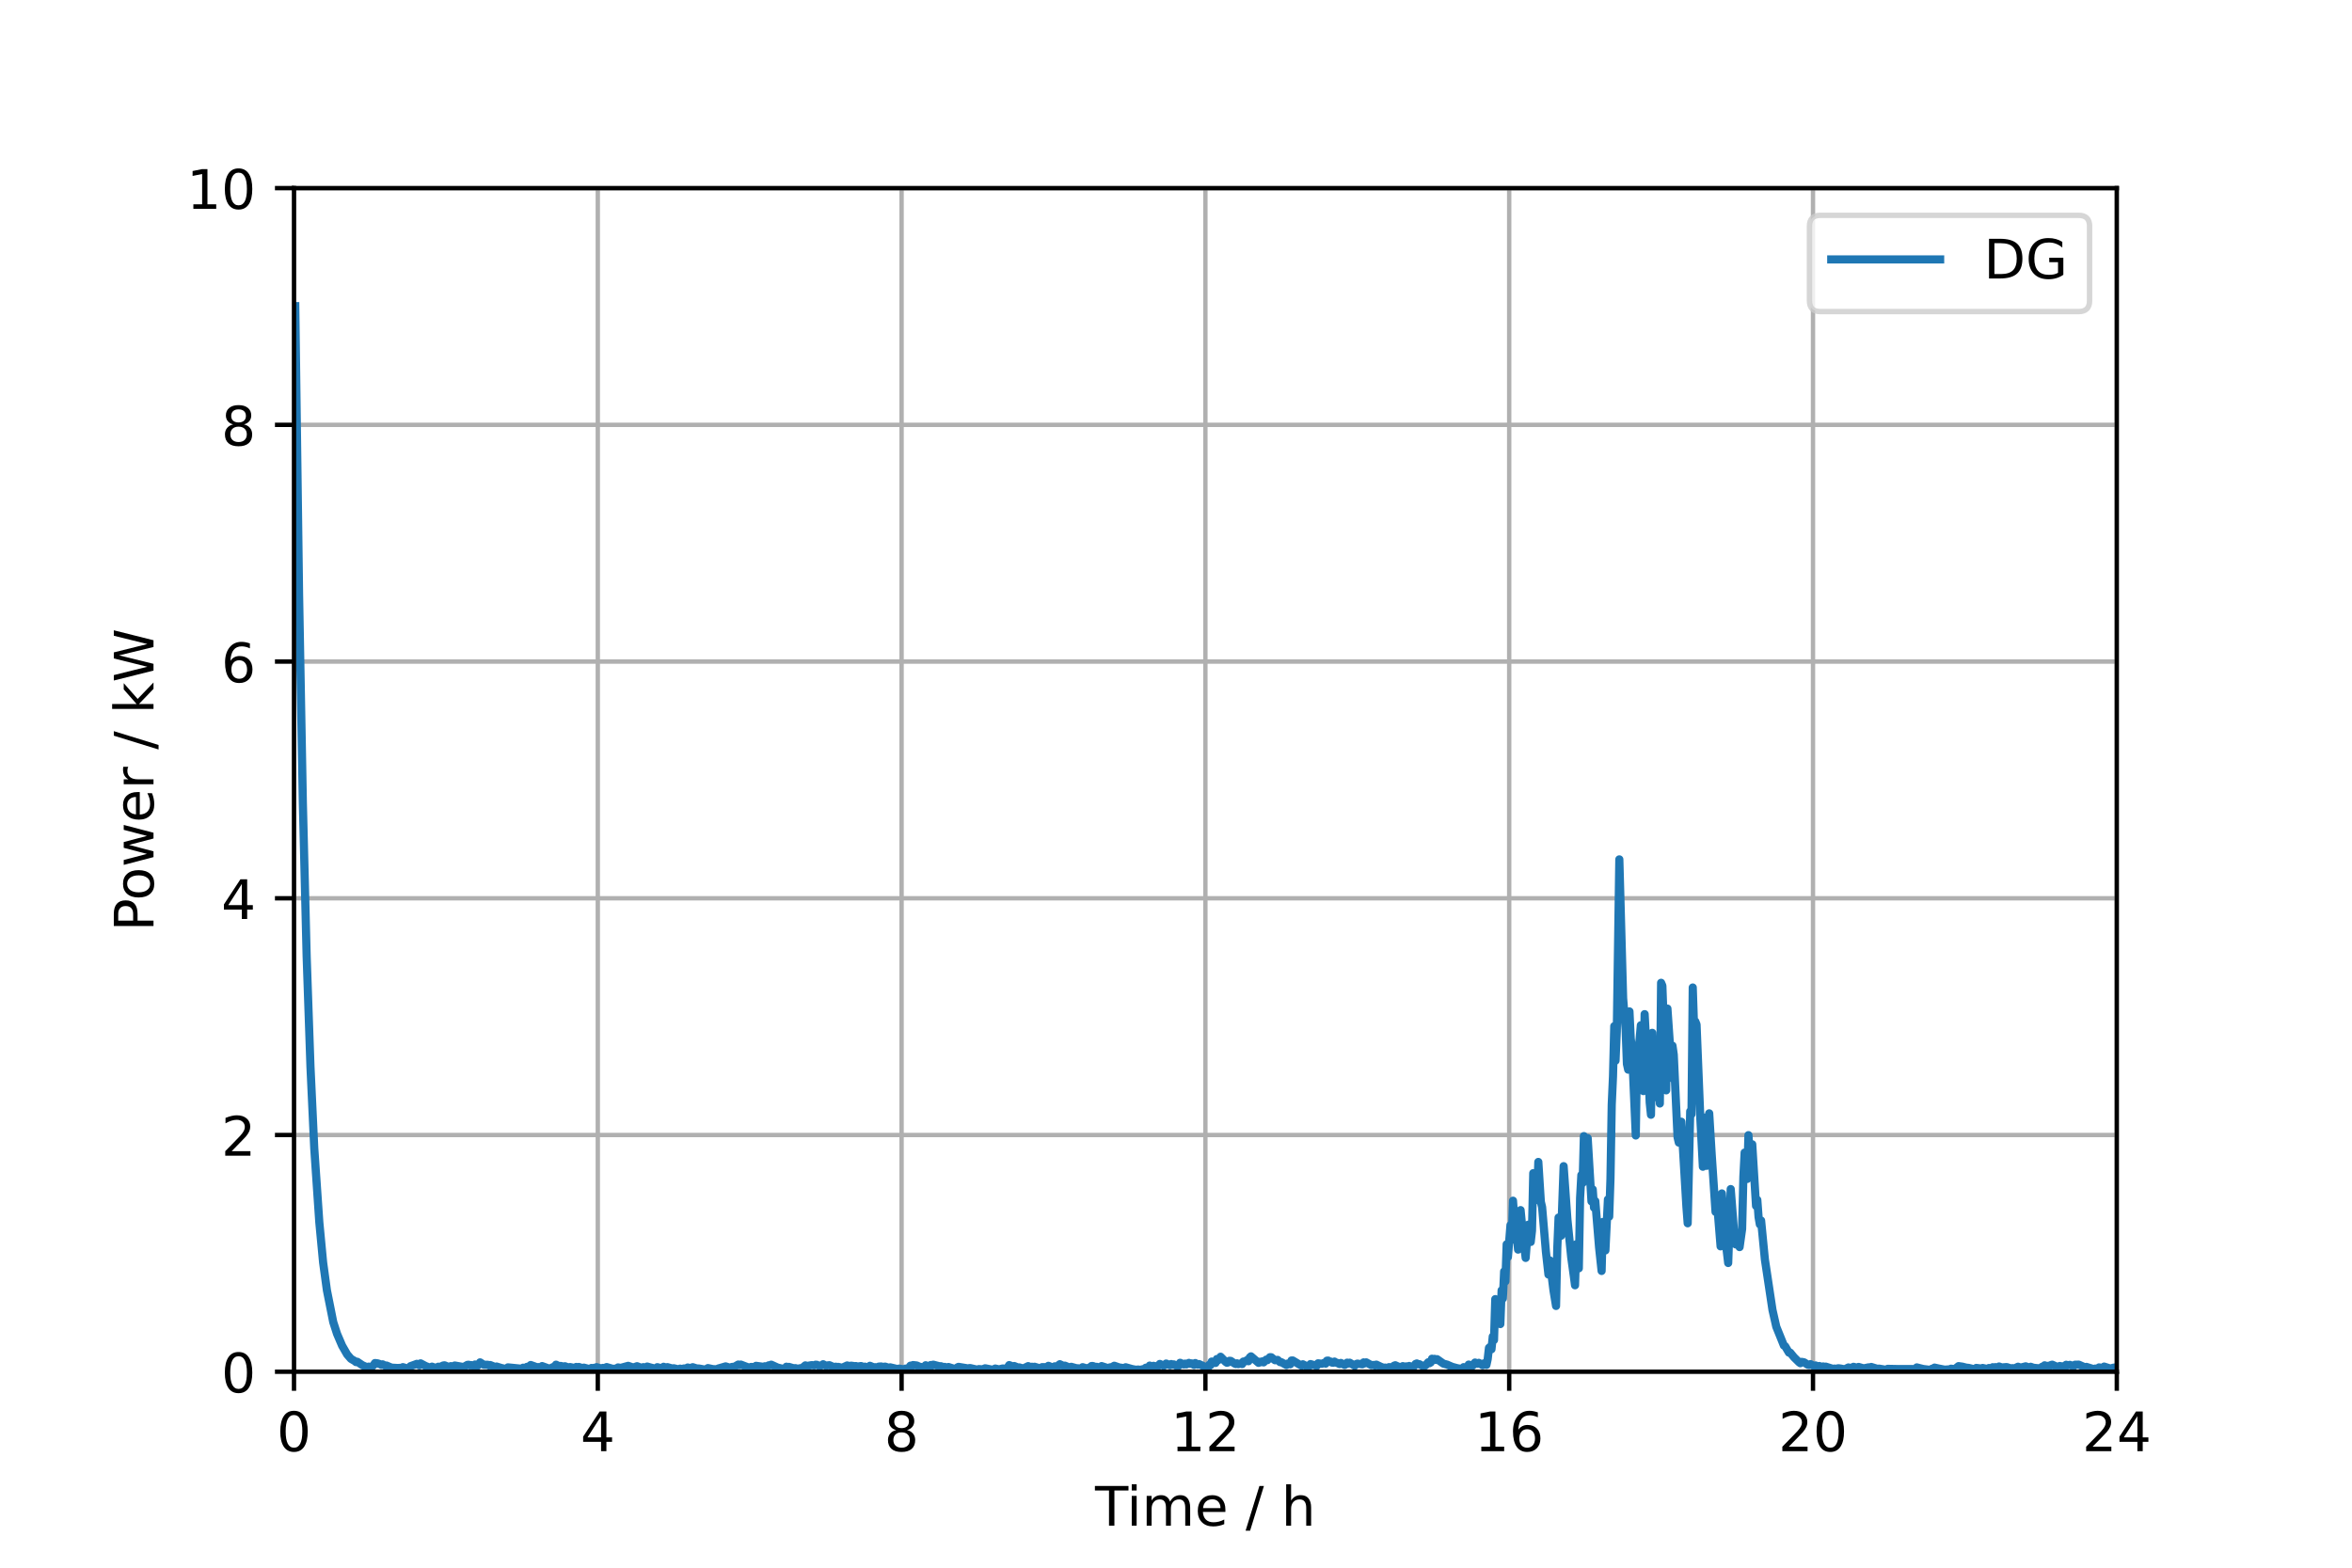<?xml version="1.0" encoding="utf-8" standalone="no"?>
<!DOCTYPE svg PUBLIC "-//W3C//DTD SVG 1.1//EN"
  "http://www.w3.org/Graphics/SVG/1.1/DTD/svg11.dtd">
<!-- Created with matplotlib (https://matplotlib.org/) -->
<svg height="288pt" version="1.1" viewBox="0 0 432 288" width="432pt" xmlns="http://www.w3.org/2000/svg" xmlns:xlink="http://www.w3.org/1999/xlink">
 <defs>
  <style type="text/css">
*{stroke-linecap:butt;stroke-linejoin:round;}
  </style>
 </defs>
 <g id="figure_1">
  <g id="patch_1">
   <path d="M 0 288 
L 432 288 
L 432 0 
L 0 0 
z
" style="fill:#ffffff;"/>
  </g>
  <g id="axes_1">
   <g id="patch_2">
    <path d="M 54 252 
L 388.8 252 
L 388.8 34.56 
L 54 34.56 
z
" style="fill:#ffffff;"/>
   </g>
   <g id="matplotlib.axis_1">
    <g id="xtick_1">
     <g id="line2d_1">
      <path clip-path="url(#p94b41f8f06)" d="M 54 252 
L 54 34.56 
" style="fill:none;stroke:#b0b0b0;stroke-linecap:square;stroke-width:0.8;"/>
     </g>
     <g id="line2d_2">
      <defs>
       <path d="M 0 0 
L 0 3.5 
" id="m1f8a3674d6" style="stroke:#000000;stroke-width:0.8;"/>
      </defs>
      <g>
       <use style="stroke:#000000;stroke-width:0.8;" x="54" xlink:href="#m1f8a3674d6" y="252"/>
      </g>
     </g>
     <g id="text_1">
      <!-- 0 -->
      <defs>
       <path d="M 31.781 66.406 
Q 24.172 66.406 20.328 58.906 
Q 16.5 51.422 16.5 36.375 
Q 16.5 21.391 20.328 13.891 
Q 24.172 6.391 31.781 6.391 
Q 39.453 6.391 43.281 13.891 
Q 47.125 21.391 47.125 36.375 
Q 47.125 51.422 43.281 58.906 
Q 39.453 66.406 31.781 66.406 
z
M 31.781 74.219 
Q 44.047 74.219 50.516 64.516 
Q 56.984 54.828 56.984 36.375 
Q 56.984 17.969 50.516 8.266 
Q 44.047 -1.422 31.781 -1.422 
Q 19.531 -1.422 13.062 8.266 
Q 6.594 17.969 6.594 36.375 
Q 6.594 54.828 13.062 64.516 
Q 19.531 74.219 31.781 74.219 
z
" id="DejaVuSans-48"/>
      </defs>
      <g transform="translate(50.819 266.598)scale(0.1 -0.1)">
       <use xlink:href="#DejaVuSans-48"/>
      </g>
     </g>
    </g>
    <g id="xtick_2">
     <g id="line2d_3">
      <path clip-path="url(#p94b41f8f06)" d="M 109.8 252 
L 109.8 34.56 
" style="fill:none;stroke:#b0b0b0;stroke-linecap:square;stroke-width:0.8;"/>
     </g>
     <g id="line2d_4">
      <g>
       <use style="stroke:#000000;stroke-width:0.8;" x="109.8" xlink:href="#m1f8a3674d6" y="252"/>
      </g>
     </g>
     <g id="text_2">
      <!-- 4 -->
      <defs>
       <path d="M 37.797 64.312 
L 12.891 25.391 
L 37.797 25.391 
z
M 35.203 72.906 
L 47.609 72.906 
L 47.609 25.391 
L 58.016 25.391 
L 58.016 17.188 
L 47.609 17.188 
L 47.609 0 
L 37.797 0 
L 37.797 17.188 
L 4.891 17.188 
L 4.891 26.703 
z
" id="DejaVuSans-52"/>
      </defs>
      <g transform="translate(106.619 266.598)scale(0.1 -0.1)">
       <use xlink:href="#DejaVuSans-52"/>
      </g>
     </g>
    </g>
    <g id="xtick_3">
     <g id="line2d_5">
      <path clip-path="url(#p94b41f8f06)" d="M 165.6 252 
L 165.6 34.56 
" style="fill:none;stroke:#b0b0b0;stroke-linecap:square;stroke-width:0.8;"/>
     </g>
     <g id="line2d_6">
      <g>
       <use style="stroke:#000000;stroke-width:0.8;" x="165.6" xlink:href="#m1f8a3674d6" y="252"/>
      </g>
     </g>
     <g id="text_3">
      <!-- 8 -->
      <defs>
       <path d="M 31.781 34.625 
Q 24.75 34.625 20.719 30.859 
Q 16.703 27.094 16.703 20.516 
Q 16.703 13.922 20.719 10.156 
Q 24.75 6.391 31.781 6.391 
Q 38.812 6.391 42.859 10.172 
Q 46.922 13.969 46.922 20.516 
Q 46.922 27.094 42.891 30.859 
Q 38.875 34.625 31.781 34.625 
z
M 21.922 38.812 
Q 15.578 40.375 12.031 44.719 
Q 8.5 49.078 8.5 55.328 
Q 8.5 64.062 14.719 69.141 
Q 20.953 74.219 31.781 74.219 
Q 42.672 74.219 48.875 69.141 
Q 55.078 64.062 55.078 55.328 
Q 55.078 49.078 51.531 44.719 
Q 48 40.375 41.703 38.812 
Q 48.828 37.156 52.797 32.312 
Q 56.781 27.484 56.781 20.516 
Q 56.781 9.906 50.312 4.234 
Q 43.844 -1.422 31.781 -1.422 
Q 19.734 -1.422 13.25 4.234 
Q 6.781 9.906 6.781 20.516 
Q 6.781 27.484 10.781 32.312 
Q 14.797 37.156 21.922 38.812 
z
M 18.312 54.391 
Q 18.312 48.734 21.844 45.562 
Q 25.391 42.391 31.781 42.391 
Q 38.141 42.391 41.719 45.562 
Q 45.312 48.734 45.312 54.391 
Q 45.312 60.062 41.719 63.234 
Q 38.141 66.406 31.781 66.406 
Q 25.391 66.406 21.844 63.234 
Q 18.312 60.062 18.312 54.391 
z
" id="DejaVuSans-56"/>
      </defs>
      <g transform="translate(162.419 266.598)scale(0.1 -0.1)">
       <use xlink:href="#DejaVuSans-56"/>
      </g>
     </g>
    </g>
    <g id="xtick_4">
     <g id="line2d_7">
      <path clip-path="url(#p94b41f8f06)" d="M 221.4 252 
L 221.4 34.56 
" style="fill:none;stroke:#b0b0b0;stroke-linecap:square;stroke-width:0.8;"/>
     </g>
     <g id="line2d_8">
      <g>
       <use style="stroke:#000000;stroke-width:0.8;" x="221.4" xlink:href="#m1f8a3674d6" y="252"/>
      </g>
     </g>
     <g id="text_4">
      <!-- 12 -->
      <defs>
       <path d="M 12.406 8.297 
L 28.516 8.297 
L 28.516 63.922 
L 10.984 60.406 
L 10.984 69.391 
L 28.422 72.906 
L 38.281 72.906 
L 38.281 8.297 
L 54.391 8.297 
L 54.391 0 
L 12.406 0 
z
" id="DejaVuSans-49"/>
       <path d="M 19.188 8.297 
L 53.609 8.297 
L 53.609 0 
L 7.328 0 
L 7.328 8.297 
Q 12.938 14.109 22.625 23.891 
Q 32.328 33.688 34.812 36.531 
Q 39.547 41.844 41.422 45.531 
Q 43.312 49.219 43.312 52.781 
Q 43.312 58.594 39.234 62.25 
Q 35.156 65.922 28.609 65.922 
Q 23.969 65.922 18.812 64.312 
Q 13.672 62.703 7.812 59.422 
L 7.812 69.391 
Q 13.766 71.781 18.938 73 
Q 24.125 74.219 28.422 74.219 
Q 39.75 74.219 46.484 68.547 
Q 53.219 62.891 53.219 53.422 
Q 53.219 48.922 51.531 44.891 
Q 49.859 40.875 45.406 35.406 
Q 44.188 33.984 37.641 27.219 
Q 31.109 20.453 19.188 8.297 
z
" id="DejaVuSans-50"/>
      </defs>
      <g transform="translate(215.037 266.598)scale(0.1 -0.1)">
       <use xlink:href="#DejaVuSans-49"/>
       <use x="63.623" xlink:href="#DejaVuSans-50"/>
      </g>
     </g>
    </g>
    <g id="xtick_5">
     <g id="line2d_9">
      <path clip-path="url(#p94b41f8f06)" d="M 277.2 252 
L 277.2 34.56 
" style="fill:none;stroke:#b0b0b0;stroke-linecap:square;stroke-width:0.8;"/>
     </g>
     <g id="line2d_10">
      <g>
       <use style="stroke:#000000;stroke-width:0.8;" x="277.2" xlink:href="#m1f8a3674d6" y="252"/>
      </g>
     </g>
     <g id="text_5">
      <!-- 16 -->
      <defs>
       <path d="M 33.016 40.375 
Q 26.375 40.375 22.484 35.828 
Q 18.609 31.297 18.609 23.391 
Q 18.609 15.531 22.484 10.953 
Q 26.375 6.391 33.016 6.391 
Q 39.656 6.391 43.531 10.953 
Q 47.406 15.531 47.406 23.391 
Q 47.406 31.297 43.531 35.828 
Q 39.656 40.375 33.016 40.375 
z
M 52.594 71.297 
L 52.594 62.312 
Q 48.875 64.062 45.094 64.984 
Q 41.312 65.922 37.594 65.922 
Q 27.828 65.922 22.672 59.328 
Q 17.531 52.734 16.797 39.406 
Q 19.672 43.656 24.016 45.922 
Q 28.375 48.188 33.594 48.188 
Q 44.578 48.188 50.953 41.516 
Q 57.328 34.859 57.328 23.391 
Q 57.328 12.156 50.688 5.359 
Q 44.047 -1.422 33.016 -1.422 
Q 20.359 -1.422 13.672 8.266 
Q 6.984 17.969 6.984 36.375 
Q 6.984 53.656 15.188 63.938 
Q 23.391 74.219 37.203 74.219 
Q 40.922 74.219 44.703 73.484 
Q 48.484 72.75 52.594 71.297 
z
" id="DejaVuSans-54"/>
      </defs>
      <g transform="translate(270.837 266.598)scale(0.1 -0.1)">
       <use xlink:href="#DejaVuSans-49"/>
       <use x="63.623" xlink:href="#DejaVuSans-54"/>
      </g>
     </g>
    </g>
    <g id="xtick_6">
     <g id="line2d_11">
      <path clip-path="url(#p94b41f8f06)" d="M 333 252 
L 333 34.56 
" style="fill:none;stroke:#b0b0b0;stroke-linecap:square;stroke-width:0.8;"/>
     </g>
     <g id="line2d_12">
      <g>
       <use style="stroke:#000000;stroke-width:0.8;" x="333" xlink:href="#m1f8a3674d6" y="252"/>
      </g>
     </g>
     <g id="text_6">
      <!-- 20 -->
      <g transform="translate(326.637 266.598)scale(0.1 -0.1)">
       <use xlink:href="#DejaVuSans-50"/>
       <use x="63.623" xlink:href="#DejaVuSans-48"/>
      </g>
     </g>
    </g>
    <g id="xtick_7">
     <g id="line2d_13">
      <path clip-path="url(#p94b41f8f06)" d="M 388.8 252 
L 388.8 34.56 
" style="fill:none;stroke:#b0b0b0;stroke-linecap:square;stroke-width:0.8;"/>
     </g>
     <g id="line2d_14">
      <g>
       <use style="stroke:#000000;stroke-width:0.8;" x="388.8" xlink:href="#m1f8a3674d6" y="252"/>
      </g>
     </g>
     <g id="text_7">
      <!-- 24 -->
      <g transform="translate(382.438 266.598)scale(0.1 -0.1)">
       <use xlink:href="#DejaVuSans-50"/>
       <use x="63.623" xlink:href="#DejaVuSans-52"/>
      </g>
     </g>
    </g>
    <g id="text_8">
     <!-- Time / h -->
     <defs>
      <path d="M -0.297 72.906 
L 61.375 72.906 
L 61.375 64.594 
L 35.5 64.594 
L 35.5 0 
L 25.594 0 
L 25.594 64.594 
L -0.297 64.594 
z
" id="DejaVuSans-84"/>
      <path d="M 9.422 54.688 
L 18.406 54.688 
L 18.406 0 
L 9.422 0 
z
M 9.422 75.984 
L 18.406 75.984 
L 18.406 64.594 
L 9.422 64.594 
z
" id="DejaVuSans-105"/>
      <path d="M 52 44.188 
Q 55.375 50.25 60.062 53.125 
Q 64.75 56 71.094 56 
Q 79.641 56 84.281 50.016 
Q 88.922 44.047 88.922 33.016 
L 88.922 0 
L 79.891 0 
L 79.891 32.719 
Q 79.891 40.578 77.094 44.375 
Q 74.312 48.188 68.609 48.188 
Q 61.625 48.188 57.562 43.547 
Q 53.516 38.922 53.516 30.906 
L 53.516 0 
L 44.484 0 
L 44.484 32.719 
Q 44.484 40.625 41.703 44.406 
Q 38.922 48.188 33.109 48.188 
Q 26.219 48.188 22.156 43.531 
Q 18.109 38.875 18.109 30.906 
L 18.109 0 
L 9.078 0 
L 9.078 54.688 
L 18.109 54.688 
L 18.109 46.188 
Q 21.188 51.219 25.484 53.609 
Q 29.781 56 35.688 56 
Q 41.656 56 45.828 52.969 
Q 50 49.953 52 44.188 
z
" id="DejaVuSans-109"/>
      <path d="M 56.203 29.594 
L 56.203 25.203 
L 14.891 25.203 
Q 15.484 15.922 20.484 11.062 
Q 25.484 6.203 34.422 6.203 
Q 39.594 6.203 44.453 7.469 
Q 49.312 8.734 54.109 11.281 
L 54.109 2.781 
Q 49.266 0.734 44.188 -0.344 
Q 39.109 -1.422 33.891 -1.422 
Q 20.797 -1.422 13.156 6.188 
Q 5.516 13.812 5.516 26.812 
Q 5.516 40.234 12.766 48.109 
Q 20.016 56 32.328 56 
Q 43.359 56 49.781 48.891 
Q 56.203 41.797 56.203 29.594 
z
M 47.219 32.234 
Q 47.125 39.594 43.094 43.984 
Q 39.062 48.391 32.422 48.391 
Q 24.906 48.391 20.391 44.141 
Q 15.875 39.891 15.188 32.172 
z
" id="DejaVuSans-101"/>
      <path id="DejaVuSans-32"/>
      <path d="M 25.391 72.906 
L 33.688 72.906 
L 8.297 -9.281 
L 0 -9.281 
z
" id="DejaVuSans-47"/>
      <path d="M 54.891 33.016 
L 54.891 0 
L 45.906 0 
L 45.906 32.719 
Q 45.906 40.484 42.875 44.328 
Q 39.844 48.188 33.797 48.188 
Q 26.516 48.188 22.312 43.547 
Q 18.109 38.922 18.109 30.906 
L 18.109 0 
L 9.078 0 
L 9.078 75.984 
L 18.109 75.984 
L 18.109 46.188 
Q 21.344 51.125 25.703 53.562 
Q 30.078 56 35.797 56 
Q 45.219 56 50.047 50.172 
Q 54.891 44.344 54.891 33.016 
z
" id="DejaVuSans-104"/>
     </defs>
     <g transform="translate(201.135 280.277)scale(0.1 -0.1)">
      <use xlink:href="#DejaVuSans-84"/>
      <use x="57.959" xlink:href="#DejaVuSans-105"/>
      <use x="85.742" xlink:href="#DejaVuSans-109"/>
      <use x="183.154" xlink:href="#DejaVuSans-101"/>
      <use x="244.678" xlink:href="#DejaVuSans-32"/>
      <use x="276.465" xlink:href="#DejaVuSans-47"/>
      <use x="310.156" xlink:href="#DejaVuSans-32"/>
      <use x="341.943" xlink:href="#DejaVuSans-104"/>
     </g>
    </g>
   </g>
   <g id="matplotlib.axis_2">
    <g id="ytick_1">
     <g id="line2d_15">
      <path clip-path="url(#p94b41f8f06)" d="M 54 252 
L 388.8 252 
" style="fill:none;stroke:#b0b0b0;stroke-linecap:square;stroke-width:0.8;"/>
     </g>
     <g id="line2d_16">
      <defs>
       <path d="M 0 0 
L -3.5 0 
" id="ma29eded72d" style="stroke:#000000;stroke-width:0.8;"/>
      </defs>
      <g>
       <use style="stroke:#000000;stroke-width:0.8;" x="54" xlink:href="#ma29eded72d" y="252"/>
      </g>
     </g>
     <g id="text_9">
      <!-- 0 -->
      <g transform="translate(40.638 255.799)scale(0.1 -0.1)">
       <use xlink:href="#DejaVuSans-48"/>
      </g>
     </g>
    </g>
    <g id="ytick_2">
     <g id="line2d_17">
      <path clip-path="url(#p94b41f8f06)" d="M 54 208.512 
L 388.8 208.512 
" style="fill:none;stroke:#b0b0b0;stroke-linecap:square;stroke-width:0.8;"/>
     </g>
     <g id="line2d_18">
      <g>
       <use style="stroke:#000000;stroke-width:0.8;" x="54" xlink:href="#ma29eded72d" y="208.512"/>
      </g>
     </g>
     <g id="text_10">
      <!-- 2 -->
      <g transform="translate(40.638 212.311)scale(0.1 -0.1)">
       <use xlink:href="#DejaVuSans-50"/>
      </g>
     </g>
    </g>
    <g id="ytick_3">
     <g id="line2d_19">
      <path clip-path="url(#p94b41f8f06)" d="M 54 165.024 
L 388.8 165.024 
" style="fill:none;stroke:#b0b0b0;stroke-linecap:square;stroke-width:0.8;"/>
     </g>
     <g id="line2d_20">
      <g>
       <use style="stroke:#000000;stroke-width:0.8;" x="54" xlink:href="#ma29eded72d" y="165.024"/>
      </g>
     </g>
     <g id="text_11">
      <!-- 4 -->
      <g transform="translate(40.638 168.823)scale(0.1 -0.1)">
       <use xlink:href="#DejaVuSans-52"/>
      </g>
     </g>
    </g>
    <g id="ytick_4">
     <g id="line2d_21">
      <path clip-path="url(#p94b41f8f06)" d="M 54 121.536 
L 388.8 121.536 
" style="fill:none;stroke:#b0b0b0;stroke-linecap:square;stroke-width:0.8;"/>
     </g>
     <g id="line2d_22">
      <g>
       <use style="stroke:#000000;stroke-width:0.8;" x="54" xlink:href="#ma29eded72d" y="121.536"/>
      </g>
     </g>
     <g id="text_12">
      <!-- 6 -->
      <g transform="translate(40.638 125.335)scale(0.1 -0.1)">
       <use xlink:href="#DejaVuSans-54"/>
      </g>
     </g>
    </g>
    <g id="ytick_5">
     <g id="line2d_23">
      <path clip-path="url(#p94b41f8f06)" d="M 54 78.048 
L 388.8 78.048 
" style="fill:none;stroke:#b0b0b0;stroke-linecap:square;stroke-width:0.8;"/>
     </g>
     <g id="line2d_24">
      <g>
       <use style="stroke:#000000;stroke-width:0.8;" x="54" xlink:href="#ma29eded72d" y="78.048"/>
      </g>
     </g>
     <g id="text_13">
      <!-- 8 -->
      <g transform="translate(40.638 81.847)scale(0.1 -0.1)">
       <use xlink:href="#DejaVuSans-56"/>
      </g>
     </g>
    </g>
    <g id="ytick_6">
     <g id="line2d_25">
      <path clip-path="url(#p94b41f8f06)" d="M 54 34.56 
L 388.8 34.56 
" style="fill:none;stroke:#b0b0b0;stroke-linecap:square;stroke-width:0.8;"/>
     </g>
     <g id="line2d_26">
      <g>
       <use style="stroke:#000000;stroke-width:0.8;" x="54" xlink:href="#ma29eded72d" y="34.56"/>
      </g>
     </g>
     <g id="text_14">
      <!-- 10 -->
      <g transform="translate(34.275 38.359)scale(0.1 -0.1)">
       <use xlink:href="#DejaVuSans-49"/>
       <use x="63.623" xlink:href="#DejaVuSans-48"/>
      </g>
     </g>
    </g>
    <g id="text_15">
     <!-- Power / kW -->
     <defs>
      <path d="M 19.672 64.797 
L 19.672 37.406 
L 32.078 37.406 
Q 38.969 37.406 42.719 40.969 
Q 46.484 44.531 46.484 51.125 
Q 46.484 57.672 42.719 61.234 
Q 38.969 64.797 32.078 64.797 
z
M 9.812 72.906 
L 32.078 72.906 
Q 44.344 72.906 50.609 67.359 
Q 56.891 61.812 56.891 51.125 
Q 56.891 40.328 50.609 34.812 
Q 44.344 29.297 32.078 29.297 
L 19.672 29.297 
L 19.672 0 
L 9.812 0 
z
" id="DejaVuSans-80"/>
      <path d="M 30.609 48.391 
Q 23.391 48.391 19.188 42.75 
Q 14.984 37.109 14.984 27.297 
Q 14.984 17.484 19.156 11.844 
Q 23.344 6.203 30.609 6.203 
Q 37.797 6.203 41.984 11.859 
Q 46.188 17.531 46.188 27.297 
Q 46.188 37.016 41.984 42.703 
Q 37.797 48.391 30.609 48.391 
z
M 30.609 56 
Q 42.328 56 49.016 48.375 
Q 55.719 40.766 55.719 27.297 
Q 55.719 13.875 49.016 6.219 
Q 42.328 -1.422 30.609 -1.422 
Q 18.844 -1.422 12.172 6.219 
Q 5.516 13.875 5.516 27.297 
Q 5.516 40.766 12.172 48.375 
Q 18.844 56 30.609 56 
z
" id="DejaVuSans-111"/>
      <path d="M 4.203 54.688 
L 13.188 54.688 
L 24.422 12.016 
L 35.594 54.688 
L 46.188 54.688 
L 57.422 12.016 
L 68.609 54.688 
L 77.594 54.688 
L 63.281 0 
L 52.688 0 
L 40.922 44.828 
L 29.109 0 
L 18.5 0 
z
" id="DejaVuSans-119"/>
      <path d="M 41.109 46.297 
Q 39.594 47.172 37.812 47.578 
Q 36.031 48 33.891 48 
Q 26.266 48 22.188 43.047 
Q 18.109 38.094 18.109 28.812 
L 18.109 0 
L 9.078 0 
L 9.078 54.688 
L 18.109 54.688 
L 18.109 46.188 
Q 20.953 51.172 25.484 53.578 
Q 30.031 56 36.531 56 
Q 37.453 56 38.578 55.875 
Q 39.703 55.766 41.062 55.516 
z
" id="DejaVuSans-114"/>
      <path d="M 9.078 75.984 
L 18.109 75.984 
L 18.109 31.109 
L 44.922 54.688 
L 56.391 54.688 
L 27.391 29.109 
L 57.625 0 
L 45.906 0 
L 18.109 26.703 
L 18.109 0 
L 9.078 0 
z
" id="DejaVuSans-107"/>
      <path d="M 3.328 72.906 
L 13.281 72.906 
L 28.609 11.281 
L 43.891 72.906 
L 54.984 72.906 
L 70.312 11.281 
L 85.594 72.906 
L 95.609 72.906 
L 77.297 0 
L 64.891 0 
L 49.516 63.281 
L 33.984 0 
L 21.578 0 
z
" id="DejaVuSans-87"/>
     </defs>
     <g transform="translate(28.195 171.096)rotate(-90)scale(0.1 -0.1)">
      <use xlink:href="#DejaVuSans-80"/>
      <use x="56.678" xlink:href="#DejaVuSans-111"/>
      <use x="117.859" xlink:href="#DejaVuSans-119"/>
      <use x="199.646" xlink:href="#DejaVuSans-101"/>
      <use x="261.17" xlink:href="#DejaVuSans-114"/>
      <use x="302.283" xlink:href="#DejaVuSans-32"/>
      <use x="334.07" xlink:href="#DejaVuSans-47"/>
      <use x="367.762" xlink:href="#DejaVuSans-32"/>
      <use x="399.549" xlink:href="#DejaVuSans-107"/>
      <use x="457.459" xlink:href="#DejaVuSans-87"/>
     </g>
    </g>
   </g>
   <g id="line2d_27">
    <path clip-path="url(#p94b41f8f06)" d="M 54.233 56.248 
L 54.93 109.118 
L 55.627 147.548 
L 56.325 175.701 
L 57.023 195.932 
L 57.72 210.921 
L 58.65 224.54 
L 59.347 231.924 
L 60.045 237.043 
L 61.208 242.882 
L 61.905 245.038 
L 62.835 247.211 
L 63.765 248.83 
L 64.463 249.629 
L 65.16 250.036 
L 65.392 250.233 
L 65.625 250.169 
L 66.555 250.799 
L 67.485 251.212 
L 67.718 251.062 
L 68.183 251.196 
L 68.647 250.756 
L 68.88 250.405 
L 69.345 250.461 
L 69.81 250.606 
L 70.043 250.745 
L 70.275 250.642 
L 70.74 250.9 
L 70.972 250.854 
L 71.903 251.248 
L 73.065 251.317 
L 73.53 251.287 
L 73.763 251.358 
L 73.995 251.158 
L 75.157 251.503 
L 75.39 250.982 
L 76.32 250.648 
L 76.552 250.55 
L 77.017 250.826 
L 77.25 250.46 
L 78.18 250.957 
L 79.11 251.309 
L 79.343 251.066 
L 80.04 251.319 
L 80.505 251.077 
L 80.737 251.169 
L 81.435 250.843 
L 81.668 250.825 
L 82.365 251.116 
L 82.83 250.974 
L 83.062 251.067 
L 83.528 250.857 
L 85.155 251.144 
L 85.853 250.74 
L 86.085 250.72 
L 86.317 250.848 
L 86.55 250.777 
L 87.015 250.977 
L 87.248 250.671 
L 87.713 250.924 
L 88.177 250.279 
L 88.875 250.728 
L 89.573 250.726 
L 89.805 250.854 
L 90.037 250.77 
L 90.968 251.145 
L 91.2 251.042 
L 92.13 251.327 
L 93.06 251.525 
L 93.293 251.198 
L 95.85 251.455 
L 96.082 251.256 
L 96.547 251.397 
L 96.78 251.105 
L 97.013 251.15 
L 97.478 250.766 
L 98.175 251.015 
L 98.64 251.202 
L 98.873 251.147 
L 99.105 251.232 
L 99.338 251.17 
L 99.57 250.963 
L 100.733 251.388 
L 100.965 251.442 
L 101.662 251.112 
L 101.895 251.083 
L 102.127 250.703 
L 102.593 250.949 
L 103.058 250.944 
L 103.522 251.099 
L 103.755 250.989 
L 104.453 251.263 
L 104.685 251.139 
L 105.615 251.328 
L 105.847 251.117 
L 106.08 251.205 
L 106.312 251.123 
L 107.01 251.361 
L 107.243 251.247 
L 108.405 251.555 
L 108.638 251.306 
L 108.87 251.376 
L 109.103 251.283 
L 109.335 251.354 
L 109.567 251.16 
L 110.498 251.413 
L 110.73 251.296 
L 110.963 251.366 
L 111.427 251.146 
L 112.59 251.482 
L 113.055 251.421 
L 113.287 251.4 
L 113.52 251.207 
L 113.985 251.3 
L 115.38 250.918 
L 116.31 251.237 
L 117.007 250.988 
L 117.938 251.336 
L 118.17 251.155 
L 118.635 251.316 
L 118.868 251.047 
L 119.565 251.243 
L 120.495 251.469 
L 120.728 251.162 
L 121.657 251.429 
L 121.89 251.09 
L 122.355 251.263 
L 122.588 251.156 
L 123.517 251.421 
L 123.75 251.36 
L 124.68 251.58 
L 124.912 251.429 
L 125.377 251.538 
L 125.61 251.398 
L 126.075 251.396 
L 126.308 251.223 
L 126.772 251.348 
L 127.237 251.166 
L 127.935 251.392 
L 128.4 251.413 
L 129.562 251.622 
L 130.028 251.331 
L 130.958 251.528 
L 131.423 251.54 
L 131.655 251.586 
L 131.887 251.42 
L 132.352 251.289 
L 133.282 251.018 
L 134.213 251.316 
L 134.445 251.119 
L 134.91 251.088 
L 135.607 250.678 
L 135.84 250.81 
L 136.072 250.687 
L 136.77 250.957 
L 137.7 251.307 
L 137.933 251.124 
L 138.63 251.141 
L 138.863 250.916 
L 140.257 251.106 
L 140.49 250.994 
L 140.722 251.095 
L 141.188 250.825 
L 141.42 250.839 
L 141.653 250.702 
L 142.815 251.233 
L 143.977 251.514 
L 144.21 251.383 
L 144.442 251.078 
L 144.675 251.17 
L 144.907 251.111 
L 145.838 251.389 
L 146.07 251.335 
L 146.535 251.462 
L 147 251.349 
L 147.232 251.414 
L 147.93 250.832 
L 148.162 250.949 
L 149.093 250.789 
L 149.558 250.845 
L 149.79 250.712 
L 150.023 250.722 
L 150.488 250.965 
L 150.72 250.927 
L 151.185 250.623 
L 151.65 250.885 
L 152.347 250.8 
L 153.278 251.213 
L 153.51 251.076 
L 153.743 251.169 
L 153.975 251.11 
L 154.673 251.278 
L 155.602 250.848 
L 156.067 250.987 
L 156.3 250.887 
L 156.998 250.98 
L 157.23 250.959 
L 157.463 251.063 
L 158.16 250.956 
L 158.625 251.154 
L 158.857 251.068 
L 159.555 251.311 
L 159.787 250.908 
L 160.485 251.204 
L 160.718 251.161 
L 160.95 251.245 
L 161.415 251.057 
L 161.88 251.036 
L 162.113 251.132 
L 162.577 251.062 
L 163.275 251.29 
L 163.507 251.194 
L 164.205 251.357 
L 164.903 251.531 
L 165.135 251.424 
L 166.065 251.575 
L 166.298 251.425 
L 166.762 251.492 
L 167.227 250.885 
L 167.46 250.997 
L 167.692 250.777 
L 168.39 250.852 
L 168.855 251.07 
L 169.32 251.161 
L 169.785 251.236 
L 170.018 250.811 
L 170.482 251.037 
L 170.947 250.769 
L 171.18 250.892 
L 171.412 250.701 
L 172.575 251.004 
L 172.808 250.985 
L 173.273 251.155 
L 173.505 251.11 
L 173.97 251.279 
L 174.202 251.13 
L 175.132 251.429 
L 175.597 251.499 
L 175.83 251.212 
L 176.062 251.105 
L 177.458 251.334 
L 177.69 251.401 
L 178.155 251.319 
L 179.55 251.637 
L 179.782 251.513 
L 180.48 251.561 
L 180.945 251.366 
L 182.34 251.645 
L 182.805 251.413 
L 183.502 251.572 
L 184.2 251.397 
L 184.898 251.504 
L 185.363 250.781 
L 186.06 251.052 
L 186.292 250.952 
L 186.99 251.236 
L 187.222 251.203 
L 187.92 251.419 
L 188.85 250.971 
L 189.315 251.167 
L 189.548 251.085 
L 189.78 251.176 
L 190.012 251.082 
L 191.175 251.436 
L 191.407 251.157 
L 192.105 251.161 
L 192.338 251.245 
L 192.57 250.914 
L 193.268 251.208 
L 193.5 251.194 
L 193.732 251.007 
L 194.197 251.195 
L 194.43 250.795 
L 194.662 250.62 
L 195.36 250.95 
L 195.593 250.881 
L 196.523 251.266 
L 196.755 251.094 
L 197.685 251.353 
L 198.15 251.382 
L 198.615 251.471 
L 198.847 251.163 
L 199.778 251.451 
L 200.01 251.247 
L 200.243 251.304 
L 200.475 250.955 
L 200.708 250.943 
L 201.173 251.126 
L 201.405 251.091 
L 202.102 251.276 
L 202.335 250.965 
L 203.265 251.266 
L 203.498 251.34 
L 203.963 251.169 
L 204.195 251.186 
L 204.66 250.899 
L 205.59 251.22 
L 206.52 251.346 
L 206.752 251.176 
L 207.915 251.502 
L 208.613 251.637 
L 209.077 251.596 
L 209.542 251.673 
L 209.775 251.56 
L 210.007 251.604 
L 210.472 251.255 
L 210.938 251.31 
L 211.17 250.871 
L 211.635 251.086 
L 211.868 250.913 
L 212.333 251.074 
L 212.565 250.924 
L 212.798 250.918 
L 213.03 250.567 
L 213.727 250.915 
L 213.96 250.791 
L 214.192 250.494 
L 214.89 250.815 
L 215.123 250.586 
L 215.355 250.727 
L 215.588 250.65 
L 216.053 250.906 
L 216.285 250.777 
L 216.518 250.899 
L 216.75 250.356 
L 217.447 250.671 
L 217.68 250.507 
L 217.912 250.656 
L 218.377 250.374 
L 218.61 250.537 
L 218.843 250.465 
L 219.308 250.756 
L 219.54 250.402 
L 220.005 250.706 
L 220.238 250.595 
L 221.167 251.032 
L 221.865 251.295 
L 222.097 250.729 
L 222.33 250.799 
L 222.562 250.132 
L 222.795 250.318 
L 223.028 250.208 
L 223.26 250.387 
L 223.493 249.673 
L 223.725 249.906 
L 223.958 249.678 
L 224.19 249.246 
L 225.12 250.193 
L 225.352 250.355 
L 225.585 250.285 
L 225.817 249.99 
L 226.05 250.007 
L 226.748 250.484 
L 226.98 250.592 
L 227.213 250.455 
L 227.445 250.61 
L 227.91 250.466 
L 228.143 250.602 
L 228.375 250.126 
L 228.607 250.144 
L 229.072 249.858 
L 229.305 250.072 
L 229.537 249.387 
L 229.77 249.176 
L 231.165 250.372 
L 231.398 250.165 
L 231.63 250.257 
L 231.863 250.094 
L 232.095 250.284 
L 232.56 249.779 
L 232.792 249.874 
L 233.257 249.331 
L 233.49 249.335 
L 233.955 249.711 
L 234.188 249.889 
L 234.653 249.825 
L 235.118 250.238 
L 235.35 250.249 
L 236.048 250.642 
L 236.28 250.778 
L 236.512 250.494 
L 236.745 250.487 
L 236.977 250.639 
L 237.21 249.935 
L 237.442 249.933 
L 238.605 250.637 
L 239.07 250.896 
L 239.303 250.63 
L 240 251.001 
L 240.232 250.882 
L 240.465 250.993 
L 240.697 250.593 
L 241.86 250.925 
L 242.093 250.453 
L 242.79 250.542 
L 243.255 250.347 
L 243.488 250.512 
L 243.72 249.971 
L 243.952 249.954 
L 244.185 250.159 
L 244.417 250.139 
L 244.65 250.325 
L 244.882 250.35 
L 245.115 250.136 
L 245.347 250.322 
L 245.58 250.357 
L 246.045 250.599 
L 246.278 250.384 
L 246.975 250.764 
L 247.208 250.629 
L 247.44 250.333 
L 247.673 250.499 
L 247.905 250.343 
L 248.835 250.913 
L 249.067 250.609 
L 249.3 250.511 
L 250.23 250.639 
L 250.463 250.285 
L 250.695 250.456 
L 250.928 250.276 
L 251.625 250.657 
L 251.857 250.791 
L 252.322 250.756 
L 252.555 250.88 
L 252.787 250.691 
L 253.718 251.127 
L 254.183 251.293 
L 254.415 251.236 
L 254.88 251.361 
L 255.113 251.158 
L 255.81 251.203 
L 256.043 250.898 
L 256.275 250.81 
L 256.973 251.132 
L 257.205 251.106 
L 257.438 251.195 
L 257.67 250.969 
L 257.902 251.072 
L 258.368 251.015 
L 258.6 251.113 
L 258.832 250.94 
L 259.53 251.227 
L 259.995 250.576 
L 260.228 250.478 
L 260.46 250.631 
L 260.692 250.613 
L 261.39 250.989 
L 261.623 250.966 
L 261.855 250.82 
L 262.32 250.265 
L 262.553 250.438 
L 262.785 250.295 
L 263.017 249.61 
L 263.25 249.849 
L 263.483 249.636 
L 263.715 249.834 
L 263.947 249.691 
L 265.11 250.513 
L 265.808 250.699 
L 266.738 251.105 
L 267.668 251.356 
L 268.598 251.511 
L 268.83 251.157 
L 269.295 251.317 
L 269.527 251.215 
L 269.76 250.685 
L 270.457 250.92 
L 270.923 250.313 
L 271.387 250.528 
L 271.62 250.367 
L 272.317 250.81 
L 272.55 250.463 
L 273.015 250.755 
L 273.248 249.693 
L 273.48 247.622 
L 273.712 247.418 
L 273.945 247.876 
L 274.178 245.534 
L 274.41 246.18 
L 274.642 238.661 
L 275.34 242.276 
L 275.572 243.248 
L 275.805 237.053 
L 276.038 238.548 
L 276.27 233.569 
L 276.502 235.412 
L 276.735 228.584 
L 276.967 230.925 
L 277.433 225.067 
L 277.665 227.76 
L 277.897 220.58 
L 278.13 223.722 
L 278.363 224.302 
L 278.827 229.565 
L 279.06 223.453 
L 279.293 222.311 
L 279.757 227.182 
L 280.223 231.091 
L 280.688 224.998 
L 280.92 225.513 
L 281.152 228.162 
L 281.385 226.105 
L 281.618 215.52 
L 281.85 219.168 
L 282.082 216.956 
L 282.315 220.46 
L 282.548 213.459 
L 283.012 220.782 
L 283.245 221.762 
L 283.942 229.957 
L 284.408 234.145 
L 284.64 231.538 
L 285.337 237.083 
L 285.803 239.917 
L 286.035 229.219 
L 286.267 223.675 
L 286.5 224.245 
L 286.733 227.021 
L 287.197 214.236 
L 287.895 224.059 
L 288.592 230.985 
L 289.058 234.352 
L 289.29 236.117 
L 289.522 228.58 
L 289.988 233.008 
L 290.22 220.083 
L 290.452 215.869 
L 290.685 217.336 
L 290.918 208.712 
L 291.382 216.937 
L 291.615 209.078 
L 292.312 220.71 
L 292.545 218.508 
L 292.777 221.857 
L 293.01 220.647 
L 293.707 229.144 
L 294.173 233.486 
L 294.405 224.487 
L 294.87 229.715 
L 295.335 220.342 
L 295.567 223.508 
L 295.8 216.567 
L 296.033 202.926 
L 296.265 197.743 
L 296.498 188.511 
L 296.73 194.86 
L 296.962 189.461 
L 297.428 157.875 
L 298.125 183.383 
L 298.59 189.178 
L 298.822 195.46 
L 299.055 196.507 
L 299.288 185.808 
L 299.52 190.772 
L 299.752 192.728 
L 300.45 208.602 
L 300.683 193.217 
L 300.915 193.63 
L 301.38 188.347 
L 301.845 200.441 
L 302.077 186.306 
L 302.543 195.176 
L 302.775 197.044 
L 303.007 202.54 
L 303.24 204.795 
L 303.473 189.74 
L 303.938 201.569 
L 304.17 193.153 
L 304.402 199.037 
L 304.635 197.252 
L 304.868 202.727 
L 305.1 180.55 
L 305.332 181.095 
L 306.03 200.31 
L 306.262 185.289 
L 306.728 192.009 
L 306.96 198.008 
L 307.192 192.105 
L 307.425 193.755 
L 308.123 208.919 
L 308.355 209.905 
L 308.587 208.645 
L 308.82 206.072 
L 309.75 221.7 
L 309.983 224.73 
L 310.447 204.153 
L 310.68 204.703 
L 310.913 181.415 
L 311.145 188.474 
L 311.377 187.638 
L 311.61 188.222 
L 312.308 205.506 
L 312.772 214.34 
L 313.005 205.302 
L 313.47 214.175 
L 313.702 211.503 
L 313.935 204.533 
L 314.4 212.208 
L 315.098 222.636 
L 315.33 220.406 
L 316.027 228.968 
L 316.26 219.246 
L 316.957 228.122 
L 317.423 232.026 
L 317.887 218.444 
L 318.585 227.37 
L 318.817 228.616 
L 319.05 227.221 
L 319.283 226.56 
L 319.515 229.104 
L 319.98 225.778 
L 320.212 216.177 
L 320.445 211.739 
L 320.678 215.765 
L 320.91 216.586 
L 321.142 208.538 
L 321.375 212.118 
L 321.608 210.51 
L 321.84 210.22 
L 322.538 221.542 
L 322.77 220.431 
L 323.002 223.588 
L 323.235 224.931 
L 323.467 224.224 
L 324.165 231.397 
L 325.56 240.667 
L 326.257 243.738 
L 327.652 247.19 
L 327.885 247.313 
L 328.582 248.492 
L 328.815 248.493 
L 329.512 249.346 
L 330.442 250.259 
L 330.675 250.433 
L 330.908 250.188 
L 331.373 250.271 
L 332.07 250.74 
L 332.303 250.774 
L 332.535 250.607 
L 333.233 250.984 
L 333.465 250.842 
L 333.93 251.062 
L 334.163 250.949 
L 334.627 251.149 
L 334.86 251.027 
L 335.092 251.124 
L 335.325 251.06 
L 336.488 251.423 
L 336.72 251.48 
L 336.952 251.417 
L 337.185 251.475 
L 337.65 251.357 
L 338.115 251.422 
L 338.812 251.561 
L 339.51 251.214 
L 339.975 251.363 
L 340.44 251.096 
L 341.137 251.289 
L 341.37 251.116 
L 342.3 251.388 
L 343.23 251.192 
L 343.462 251.272 
L 343.695 251.122 
L 344.858 251.481 
L 345.09 251.423 
L 346.485 251.655 
L 346.717 251.469 
L 348.81 251.512 
L 350.902 251.505 
L 351.368 251.509 
L 351.832 251.602 
L 352.065 251.205 
L 353.228 251.499 
L 354.39 251.642 
L 354.623 251.678 
L 354.855 251.453 
L 355.087 251.508 
L 355.32 251.241 
L 356.017 251.398 
L 357.18 251.621 
L 357.877 251.574 
L 358.11 251.617 
L 358.342 251.444 
L 359.04 251.53 
L 359.738 250.972 
L 360.435 251.069 
L 361.132 251.251 
L 361.598 251.299 
L 362.76 251.586 
L 362.993 251.299 
L 363.923 251.419 
L 364.155 251.31 
L 365.085 251.516 
L 365.317 251.314 
L 365.783 251.371 
L 366.015 251.169 
L 366.248 251.252 
L 366.48 251.155 
L 366.945 251.246 
L 367.178 251.036 
L 367.642 251.219 
L 368.572 251.142 
L 369.27 251.372 
L 369.735 251.343 
L 369.967 251.408 
L 370.665 251.08 
L 371.13 251.249 
L 372.06 251.01 
L 372.757 251.245 
L 372.99 251.091 
L 373.455 251.264 
L 373.92 251.317 
L 374.385 251.364 
L 374.85 251.322 
L 375.082 251.089 
L 375.315 251.18 
L 375.548 250.821 
L 376.012 250.997 
L 376.245 250.908 
L 376.478 251.011 
L 376.71 250.767 
L 376.942 250.707 
L 378.105 251.23 
L 378.337 250.944 
L 378.57 251.049 
L 378.803 250.999 
L 379.267 251.189 
L 379.5 250.721 
L 379.733 250.848 
L 380.197 250.739 
L 380.43 250.865 
L 380.663 250.857 
L 380.895 250.972 
L 381.127 250.712 
L 381.825 250.702 
L 382.755 251.114 
L 382.988 251.202 
L 383.22 251.11 
L 384.382 251.474 
L 384.615 251.509 
L 384.848 251.415 
L 385.312 251.485 
L 385.545 251.205 
L 386.243 251.331 
L 386.475 251.055 
L 387.637 251.427 
L 388.103 251.275 
L 388.335 251.242 
L 388.335 251.242 
" style="fill:none;stroke:#1f77b4;stroke-linecap:square;stroke-width:1.5;"/>
   </g>
   <g id="patch_3">
    <path d="M 54 252 
L 54 34.56 
" style="fill:none;stroke:#000000;stroke-linecap:square;stroke-linejoin:miter;stroke-width:0.8;"/>
   </g>
   <g id="patch_4">
    <path d="M 388.8 252 
L 388.8 34.56 
" style="fill:none;stroke:#000000;stroke-linecap:square;stroke-linejoin:miter;stroke-width:0.8;"/>
   </g>
   <g id="patch_5">
    <path d="M 54 252 
L 388.8 252 
" style="fill:none;stroke:#000000;stroke-linecap:square;stroke-linejoin:miter;stroke-width:0.8;"/>
   </g>
   <g id="patch_6">
    <path d="M 54 34.56 
L 388.8 34.56 
" style="fill:none;stroke:#000000;stroke-linecap:square;stroke-linejoin:miter;stroke-width:0.8;"/>
   </g>
   <g id="legend_1">
    <g id="patch_7">
     <path d="M 334.352 57.238 
L 381.8 57.238 
Q 383.8 57.238 383.8 55.238 
L 383.8 41.56 
Q 383.8 39.56 381.8 39.56 
L 334.352 39.56 
Q 332.352 39.56 332.352 41.56 
L 332.352 55.238 
Q 332.352 57.238 334.352 57.238 
z
" style="fill:#ffffff;opacity:0.8;stroke:#cccccc;stroke-linejoin:miter;"/>
    </g>
    <g id="line2d_28">
     <path d="M 336.352 47.658 
L 356.352 47.658 
" style="fill:none;stroke:#1f77b4;stroke-linecap:square;stroke-width:1.5;"/>
    </g>
    <g id="line2d_29"/>
    <g id="text_16">
     <!-- DG -->
     <defs>
      <path d="M 19.672 64.797 
L 19.672 8.109 
L 31.594 8.109 
Q 46.688 8.109 53.688 14.938 
Q 60.688 21.781 60.688 36.531 
Q 60.688 51.172 53.688 57.984 
Q 46.688 64.797 31.594 64.797 
z
M 9.812 72.906 
L 30.078 72.906 
Q 51.266 72.906 61.172 64.094 
Q 71.094 55.281 71.094 36.531 
Q 71.094 17.672 61.125 8.828 
Q 51.172 0 30.078 0 
L 9.812 0 
z
" id="DejaVuSans-68"/>
      <path d="M 59.516 10.406 
L 59.516 29.984 
L 43.406 29.984 
L 43.406 38.094 
L 69.281 38.094 
L 69.281 6.781 
Q 63.578 2.734 56.688 0.656 
Q 49.812 -1.422 42 -1.422 
Q 24.906 -1.422 15.25 8.562 
Q 5.609 18.562 5.609 36.375 
Q 5.609 54.25 15.25 64.234 
Q 24.906 74.219 42 74.219 
Q 49.125 74.219 55.547 72.453 
Q 61.969 70.703 67.391 67.281 
L 67.391 56.781 
Q 61.922 61.422 55.766 63.766 
Q 49.609 66.109 42.828 66.109 
Q 29.438 66.109 22.719 58.641 
Q 16.016 51.172 16.016 36.375 
Q 16.016 21.625 22.719 14.156 
Q 29.438 6.688 42.828 6.688 
Q 48.047 6.688 52.141 7.594 
Q 56.25 8.5 59.516 10.406 
z
" id="DejaVuSans-71"/>
     </defs>
     <g transform="translate(364.352 51.158)scale(0.1 -0.1)">
      <use xlink:href="#DejaVuSans-68"/>
      <use x="77.002" xlink:href="#DejaVuSans-71"/>
     </g>
    </g>
   </g>
  </g>
 </g>
 <defs>
  <clipPath id="p94b41f8f06">
   <rect height="217.44" width="334.8" x="54" y="34.56"/>
  </clipPath>
 </defs>
</svg>
